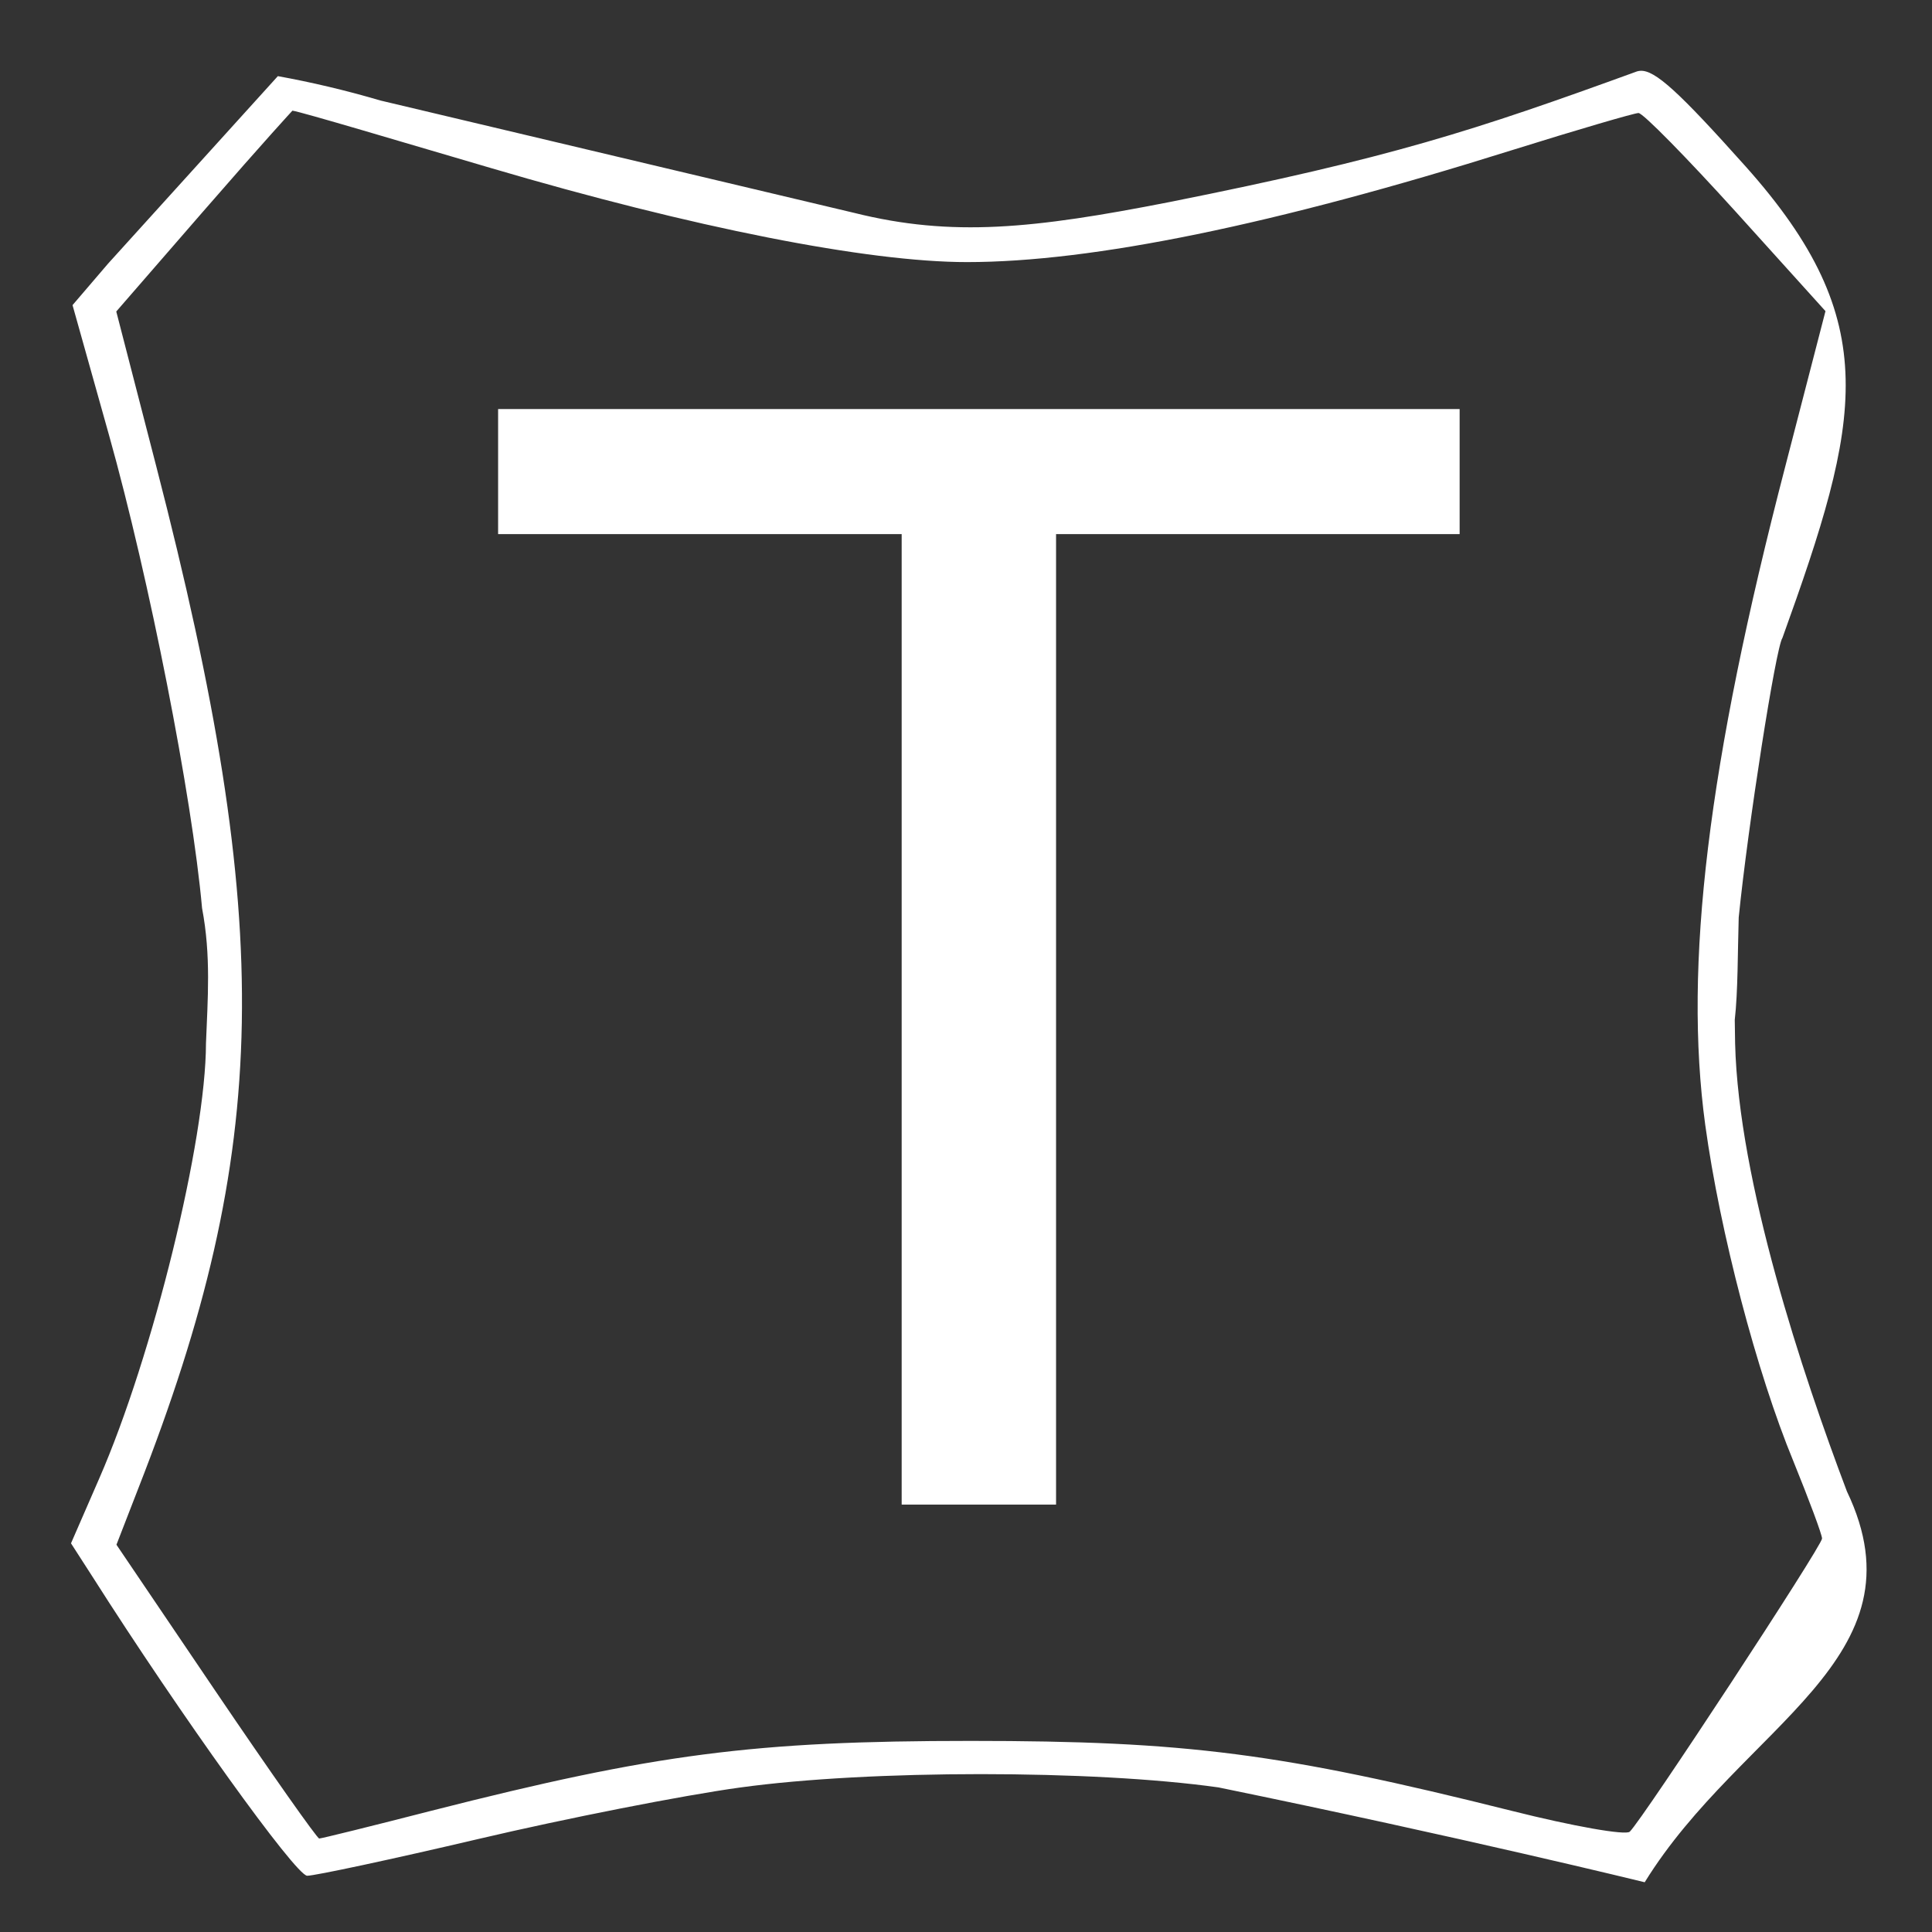 <?xml version="1.0" encoding="UTF-8"?>
<svg xmlns="http://www.w3.org/2000/svg" xmlns:xlink="http://www.w3.org/1999/xlink" width="44pt" height="44pt" viewBox="0 0 44 44" version="1.1">
<rect x="0" y="0" width="44" height="44" fill="#333333" stroke="none"/>
<g id="surface1">
<path style=" stroke:none;fill-rule:nonzero;fill:rgb(100%,100%,100%);fill-opacity:1;" d="M 37.352 1.613 C 37.328 1.613 37.309 1.621 37.285 1.625 C 33.566 2.977 31.684 3.594 26.633 4.602 C 23.547 5.207 21.688 5.406 19.453 4.848 L 8.664 2.289 C 7.855 2.051 7.082 1.871 6.328 1.734 L 2.461 6.004 L 1.652 6.949 L 2.484 9.914 C 3.402 13.188 4.375 18.141 4.602 20.684 C 4.809 21.77 4.73 22.75 4.691 23.762 C 4.688 25.961 3.484 30.871 2.258 33.676 L 1.617 35.148 L 2.105 35.906 C 4.109 39.059 6.738 42.719 6.996 42.719 C 7.172 42.719 8.926 42.344 10.906 41.879 C 12.883 41.414 15.559 40.887 16.844 40.711 C 19.805 40.301 24.895 40.305 27.75 40.707 C 33.293 41.844 37.457 42.867 37.457 42.867 C 39.672 39.281 43.891 37.789 42.062 33.965 C 41.055 31.305 39.594 26.918 39.516 23.762 L 39.508 23.227 C 39.582 22.574 39.574 21.668 39.598 20.895 C 39.809 18.797 40.445 14.734 40.594 14.527 C 42.383 9.562 42.922 7.336 39.754 3.789 C 38.242 2.098 37.688 1.586 37.352 1.613 Z M 6.66 2.52 C 6.902 2.559 9.121 3.223 11.156 3.82 C 15.793 5.188 19.762 5.969 22.023 5.969 C 24.875 5.969 29.02 5.121 34.414 3.426 C 35.914 2.957 37.223 2.574 37.316 2.574 C 37.418 2.574 38.414 3.59 39.539 4.832 L 41.574 7.086 L 40.66 10.617 C 38.895 17.398 38.34 21.988 38.836 25.621 C 39.172 28.066 40.008 31.258 40.844 33.281 C 41.199 34.156 41.496 34.949 41.496 35.039 C 41.496 35.207 37.422 41.418 37.117 41.715 C 37.027 41.805 35.816 41.59 34.434 41.242 C 29.176 39.926 27.02 39.648 22.105 39.648 C 17.176 39.648 14.922 39.941 9.828 41.238 C 8.473 41.586 7.32 41.871 7.27 41.871 C 7.223 41.871 6.16 40.363 4.914 38.523 L 2.652 35.18 L 3.148 33.902 C 6.18 26.164 6.27 21.113 3.559 10.621 L 2.648 7.094 L 4.609 4.836 C 6.09 3.133 6.66 2.52 6.66 2.52 Z M 6.66 2.52 "/>
<path style=" stroke:none;fill-rule:nonzero;fill:rgb(100%,100%,100%);fill-opacity:1;" d="M 11.344 9.316 L 33.242 9.316 L 33.242 12.164 L 24.051 12.164 L 24.051 34.266 L 20.535 34.266 L 20.535 12.164 L 11.344 12.164 Z M 11.344 9.316 "/>
</g>
</svg>
